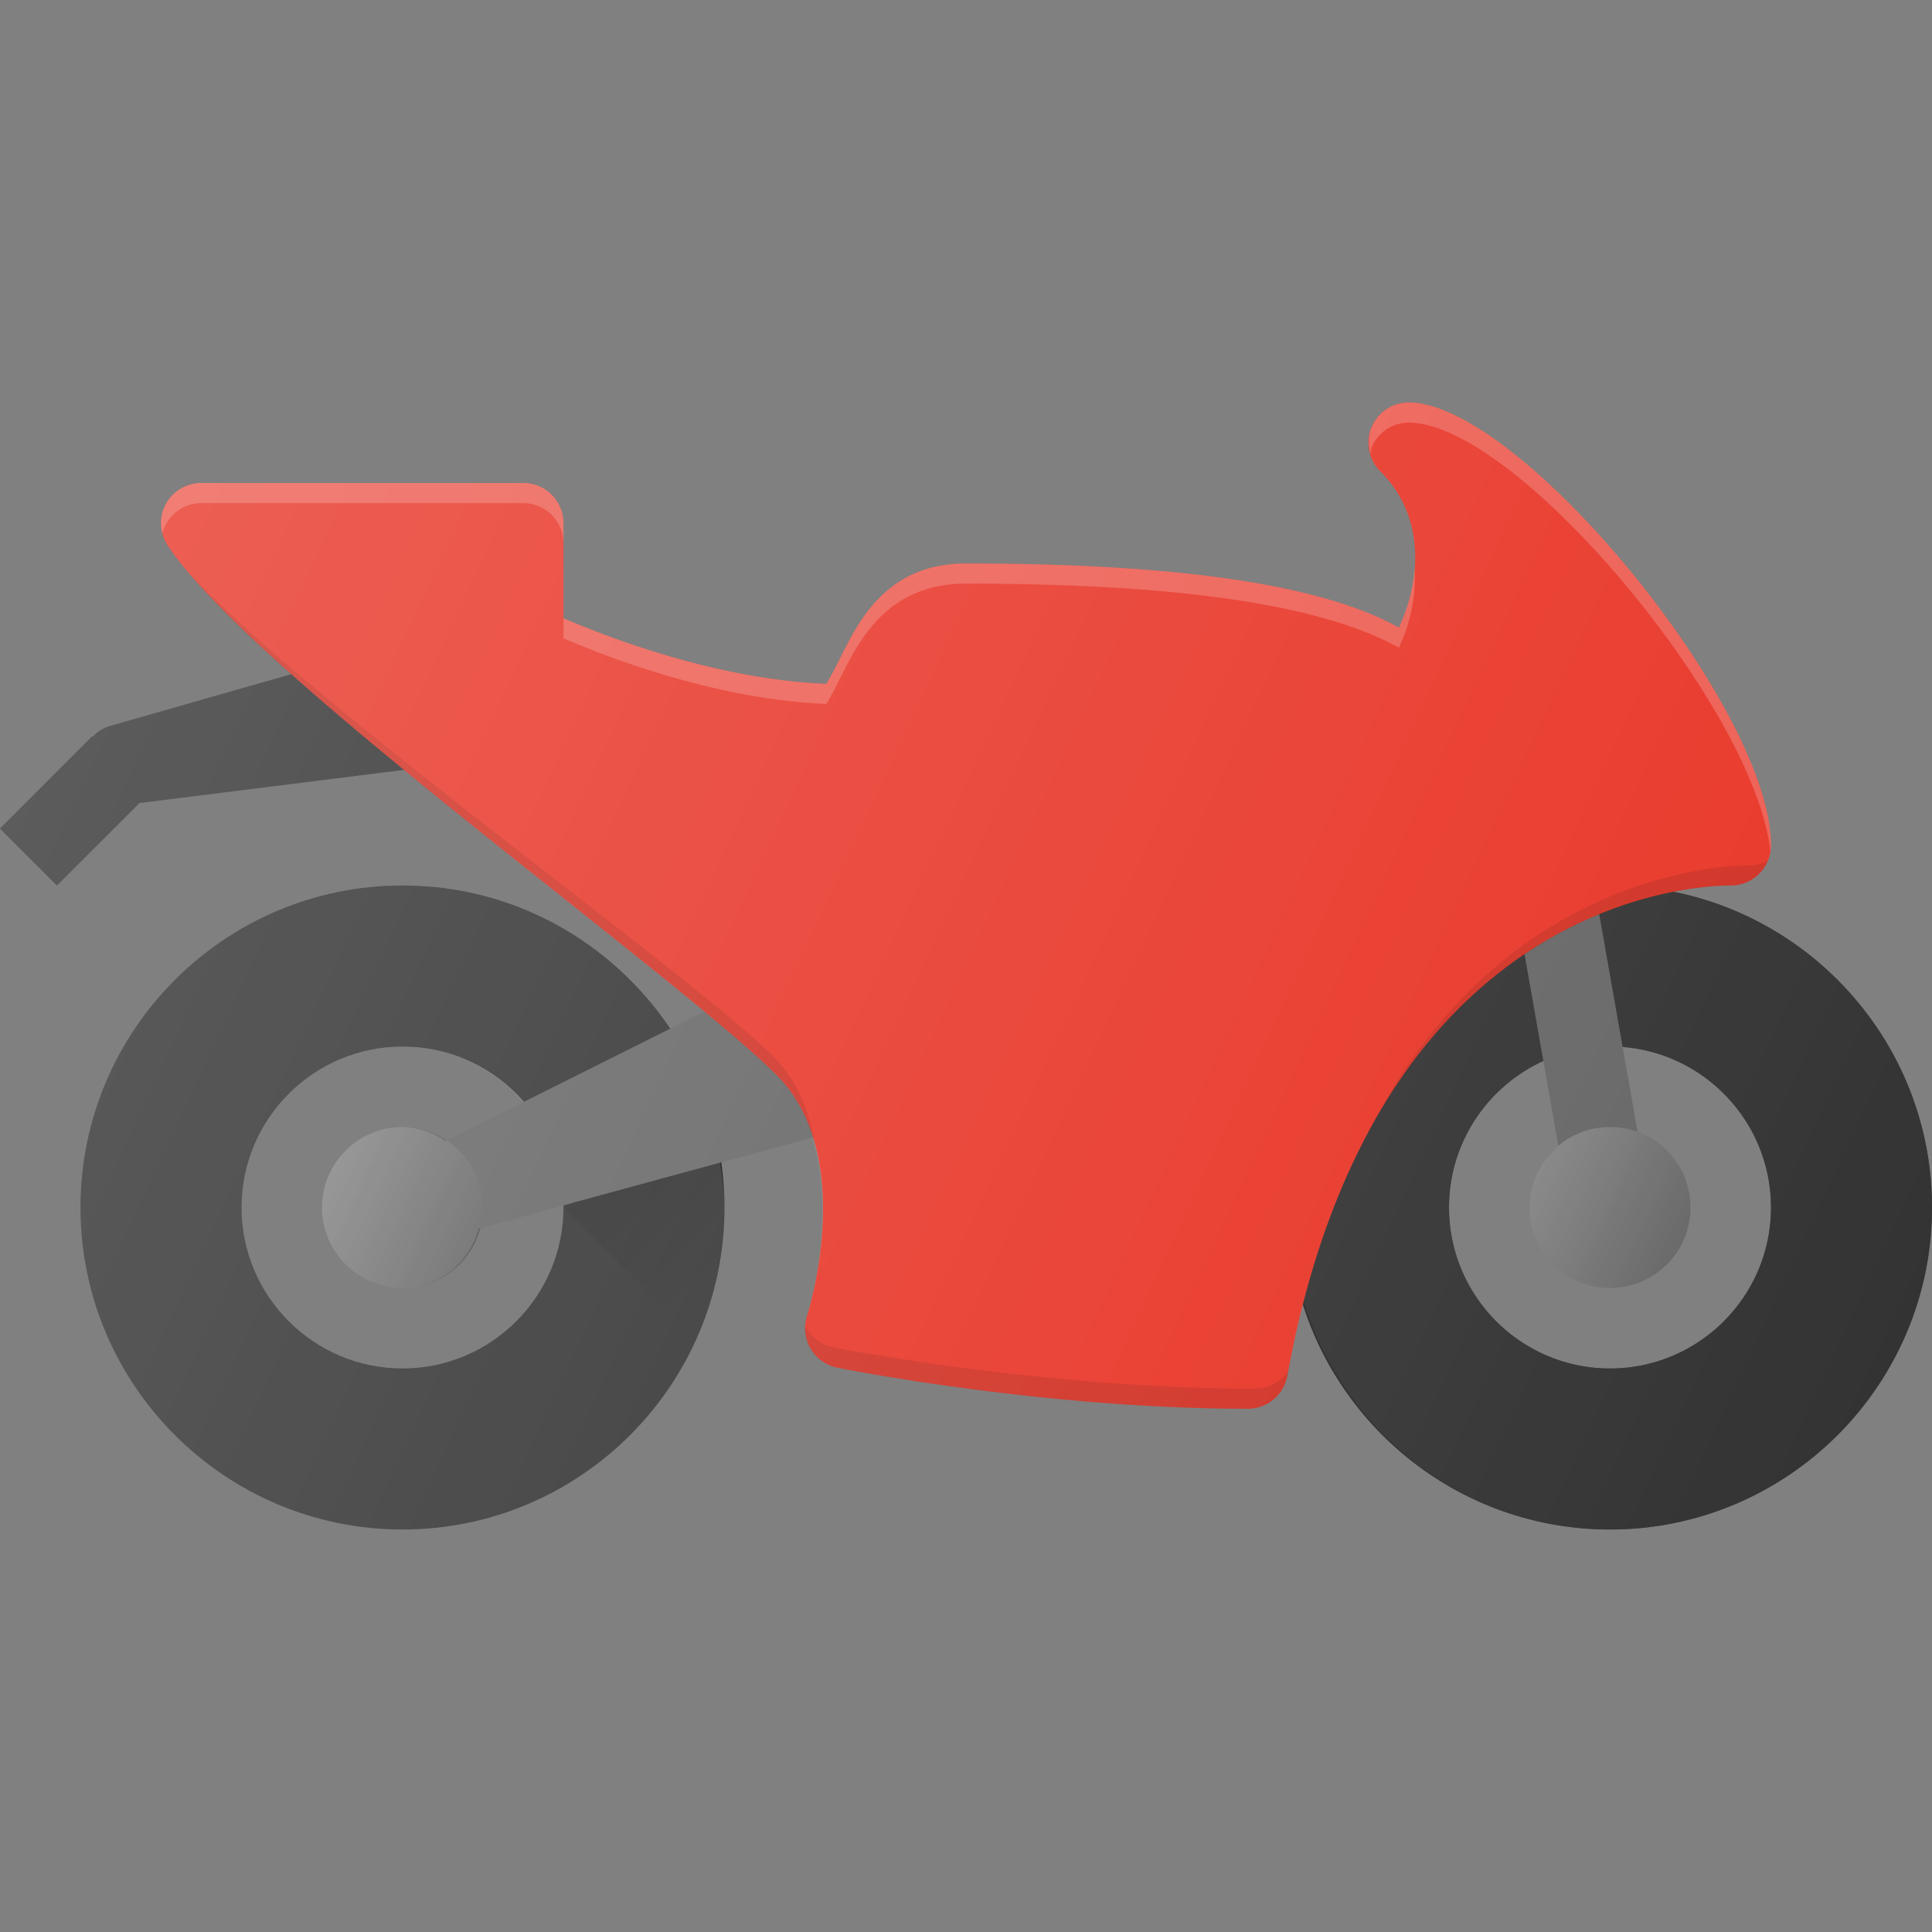 <svg xmlns="http://www.w3.org/2000/svg" viewBox="0 0 24 24"><rect x="0" y="0" width="24" height="24" fill="#808080" stroke="none"/><path fill="#333" d="M5 19c-2.206 0-4-1.794-4-4s1.794-4 4-4 4 1.794 4 4-1.794 4-4 4zm0-6c-1.103 0-2 .897-2 2s.897 2 2 2 2-.897 2-2-.897-2-2-2z"/><path fill="#4D4D4D" d="M20 19c-2.206 0-4-1.794-4-4s1.794-4 4-4 4 1.794 4 4-1.794 4-4 4zm0-6c-1.103 0-2 .897-2 2s.897 2 2 2 2-.897 2-2-.897-2-2-2z"/><path fill="#333" d="M20 19c-2.206 0-4-1.794-4-4s1.794-4 4-4 4 1.794 4 4-1.794 4-4 4zm0-6c-1.103 0-2 .897-2 2s.897 2 2 2 2-.897 2-2-.897-2-2-2zM5.233 9.537l-.725-1.416-3.145.898a.487.487 0 0 0-.211.133l-.006-.006L0 10.293.707 11l1.025-1.025 3.5-.438z"/><path fill="#666" d="M5 15.5a.5.5 0 0 1-.224-.947l4.65-2.325 1.094 1.785-5.389 1.47A.506.506 0 0 1 5 15.5zM18.813 11.143l.985-.174.695 3.944-.985.173z"/><path fill="#E83628" d="M17.5 5a.5.5 0 0 0-.354.854c.608.607.47 1.442.231 1.942C16.416 7.261 14.644 7 12 7c-.976 0-1.326.701-1.558 1.165-.06.12-.117.234-.178.33C8.905 8.44 7.564 7.922 7 7.68V6.5a.5.5 0 0 0-.5-.5h-4a.5.5 0 0 0-.416.777c.667 1.001 2.936 2.805 4.937 4.396 1.119.89 2.175 1.73 2.625 2.18 1.014 1.014.386 2.97.38 2.99a.5.5 0 0 0 .376.647c.104.021 2.577.51 5.098.51a.5.5 0 0 0 .492-.41C17.068 11.17 21.049 11 21.5 11a.5.5 0 0 0 .5-.5C22 8.804 18.888 5 17.5 5z"/><path d="M15.588 17.25c-2.584 0-5.12-.489-5.226-.51a.51.51 0 0 1-.342-.239l-.02-.026a.498.498 0 0 0 .402.515c.104.021 2.577.51 5.098.51a.5.5 0 0 0 .492-.41c.003-.021.009-.038.013-.058a.512.512 0 0 1-.417.218zM21.737 10.75c-.38 0-3.215.125-4.82 3.478C18.5 11.118 21.138 11 21.5 11a.5.5 0 0 0 .46-.304.513.513 0 0 1-.223.054zM9.588 13.104c-.462-.45-1.545-1.291-2.692-2.18C5.228 9.628 3.393 8.2 2.393 7.171c.901 1.037 2.867 2.6 4.628 4.001 1.119.89 2.175 1.73 2.625 2.18.247.247.393.55.478.867-.069-.406-.218-.806-.536-1.116z" opacity=".1"/><path fill="#FFF" d="M17.038 5.559a.5.5 0 0 1 .462-.309c1.346 0 4.315 3.571 4.493 5.335A.467.467 0 0 0 22 10.5C22 8.804 18.888 5 17.5 5a.5.5 0 0 0-.462.309.485.485 0 0 0-.008.328c.006-.026-.002-.053.008-.078zM7 7.929c.563.243 1.905.76 3.264.816.06-.096.118-.21.178-.33.232-.464.582-1.165 1.558-1.165 2.644 0 4.416.261 5.377.796.127-.265.222-.624.195-.994a2.1 2.1 0 0 1-.195.744C16.416 7.261 14.644 7 12 7c-.976 0-1.326.701-1.558 1.165-.06.12-.117.234-.178.33C8.905 8.44 7.564 7.922 7 7.68v.25zM2.06 6.514a.5.5 0 0 1 .44-.264h4a.5.5 0 0 1 .5.5V6.5a.5.5 0 0 0-.5-.5h-4a.5.5 0 0 0-.484.626.523.523 0 0 1 .043-.112z" opacity=".2"/><circle cx="5" cy="15" r="1" fill="#666"/><circle cx="20" cy="15" r="1" fill="#666"/><linearGradient id="a" x1="4.094" x2="5.906" y1="14.577" y2="15.423" gradientUnits="userSpaceOnUse"><stop offset="0" stop-color="#FFF" stop-opacity=".2"/><stop offset="1" stop-color="#FFF" stop-opacity="0"/></linearGradient><circle cx="5" cy="15" r="1" fill="url(#a)"/><linearGradient id="b" x1="19.094" x2="20.906" y1="14.577" y2="15.423" gradientUnits="userSpaceOnUse"><stop offset="0" stop-color="#FFF" stop-opacity=".2"/><stop offset="1" stop-color="#FFF" stop-opacity="0"/></linearGradient><circle cx="20" cy="15" r="1" fill="url(#b)"/><linearGradient id="c" x1="7.714" x2="9.012" y1="14.459" y2="15.757" gradientUnits="userSpaceOnUse"><stop offset="0" stop-opacity=".1"/><stop offset="1" stop-opacity="0"/></linearGradient><path fill="url(#c)" d="M7.125 14.939 7 15l1.64 1.64c.227-.502.36-1.055.36-1.64 0-.191-.02-.376-.05-.56l-1.825.499z"/><linearGradient id="d" x1="1.297" x2="23.153" y1="7.511" y2="17.702" gradientUnits="userSpaceOnUse"><stop offset="0" stop-color="#FFF" stop-opacity=".2"/><stop offset="1" stop-color="#FFF" stop-opacity="0"/></linearGradient><path fill="url(#d)" d="M20.792 11.08c.352-.068.612-.08.708-.08a.5.5 0 0 0 .5-.5C22 8.804 18.888 5 17.5 5a.5.5 0 0 0-.354.854c.608.607.47 1.442.231 1.942C16.416 7.261 14.644 7 12 7c-.976 0-1.326.701-1.558 1.165-.06.12-.117.234-.178.33C8.905 8.44 7.564 7.922 7 7.68V6.5a.5.5 0 0 0-.5-.5h-4a.5.5 0 0 0-.416.777c.278.417.84.976 1.538 1.597l-2.26.645a.487.487 0 0 0-.21.133l-.006-.006L0 10.293.707 11l1.025-1.025 3.288-.411a165.6 165.6 0 0 0 2 1.61c.63.5 1.237.983 1.73 1.392l-.426.213A3.998 3.998 0 0 0 5 11c-2.206 0-4 1.794-4 4s1.794 4 4 4 4-1.794 4-4c0-.19-.03-.374-.056-.557l1.146-.313c.314 1.006-.06 2.198-.065 2.213a.5.5 0 0 0 .377.647c.104.021 2.577.51 5.098.51a.5.5 0 0 0 .492-.41c.059-.324.13-.624.205-.914C16.703 17.806 18.207 19 20 19c2.206 0 4-1.794 4-4a4.006 4.006 0 0 0-3.208-3.92zM7 15c0 1.103-.897 2-2 2s-2-.897-2-2 .897-2 2-2c.6 0 1.133.271 1.5.69l-.968.485A.971.971 0 0 0 5 14c-.551 0-1 .449-1 1s.449 1 1 1c.46 0 .83-.318.947-.74l1.05-.286c0 .009.003.017.003.026zm13 2c-1.103 0-2-.897-2-2a2 2 0 0 1 1.172-1.816l.188 1.064A.985.985 0 0 0 19 15c0 .551.449 1 1 1s1-.449 1-1c0-.43-.276-.79-.657-.93l-.185-1.054A1.996 1.996 0 0 1 22 15c0 1.103-.897 2-2 2z"/></svg>